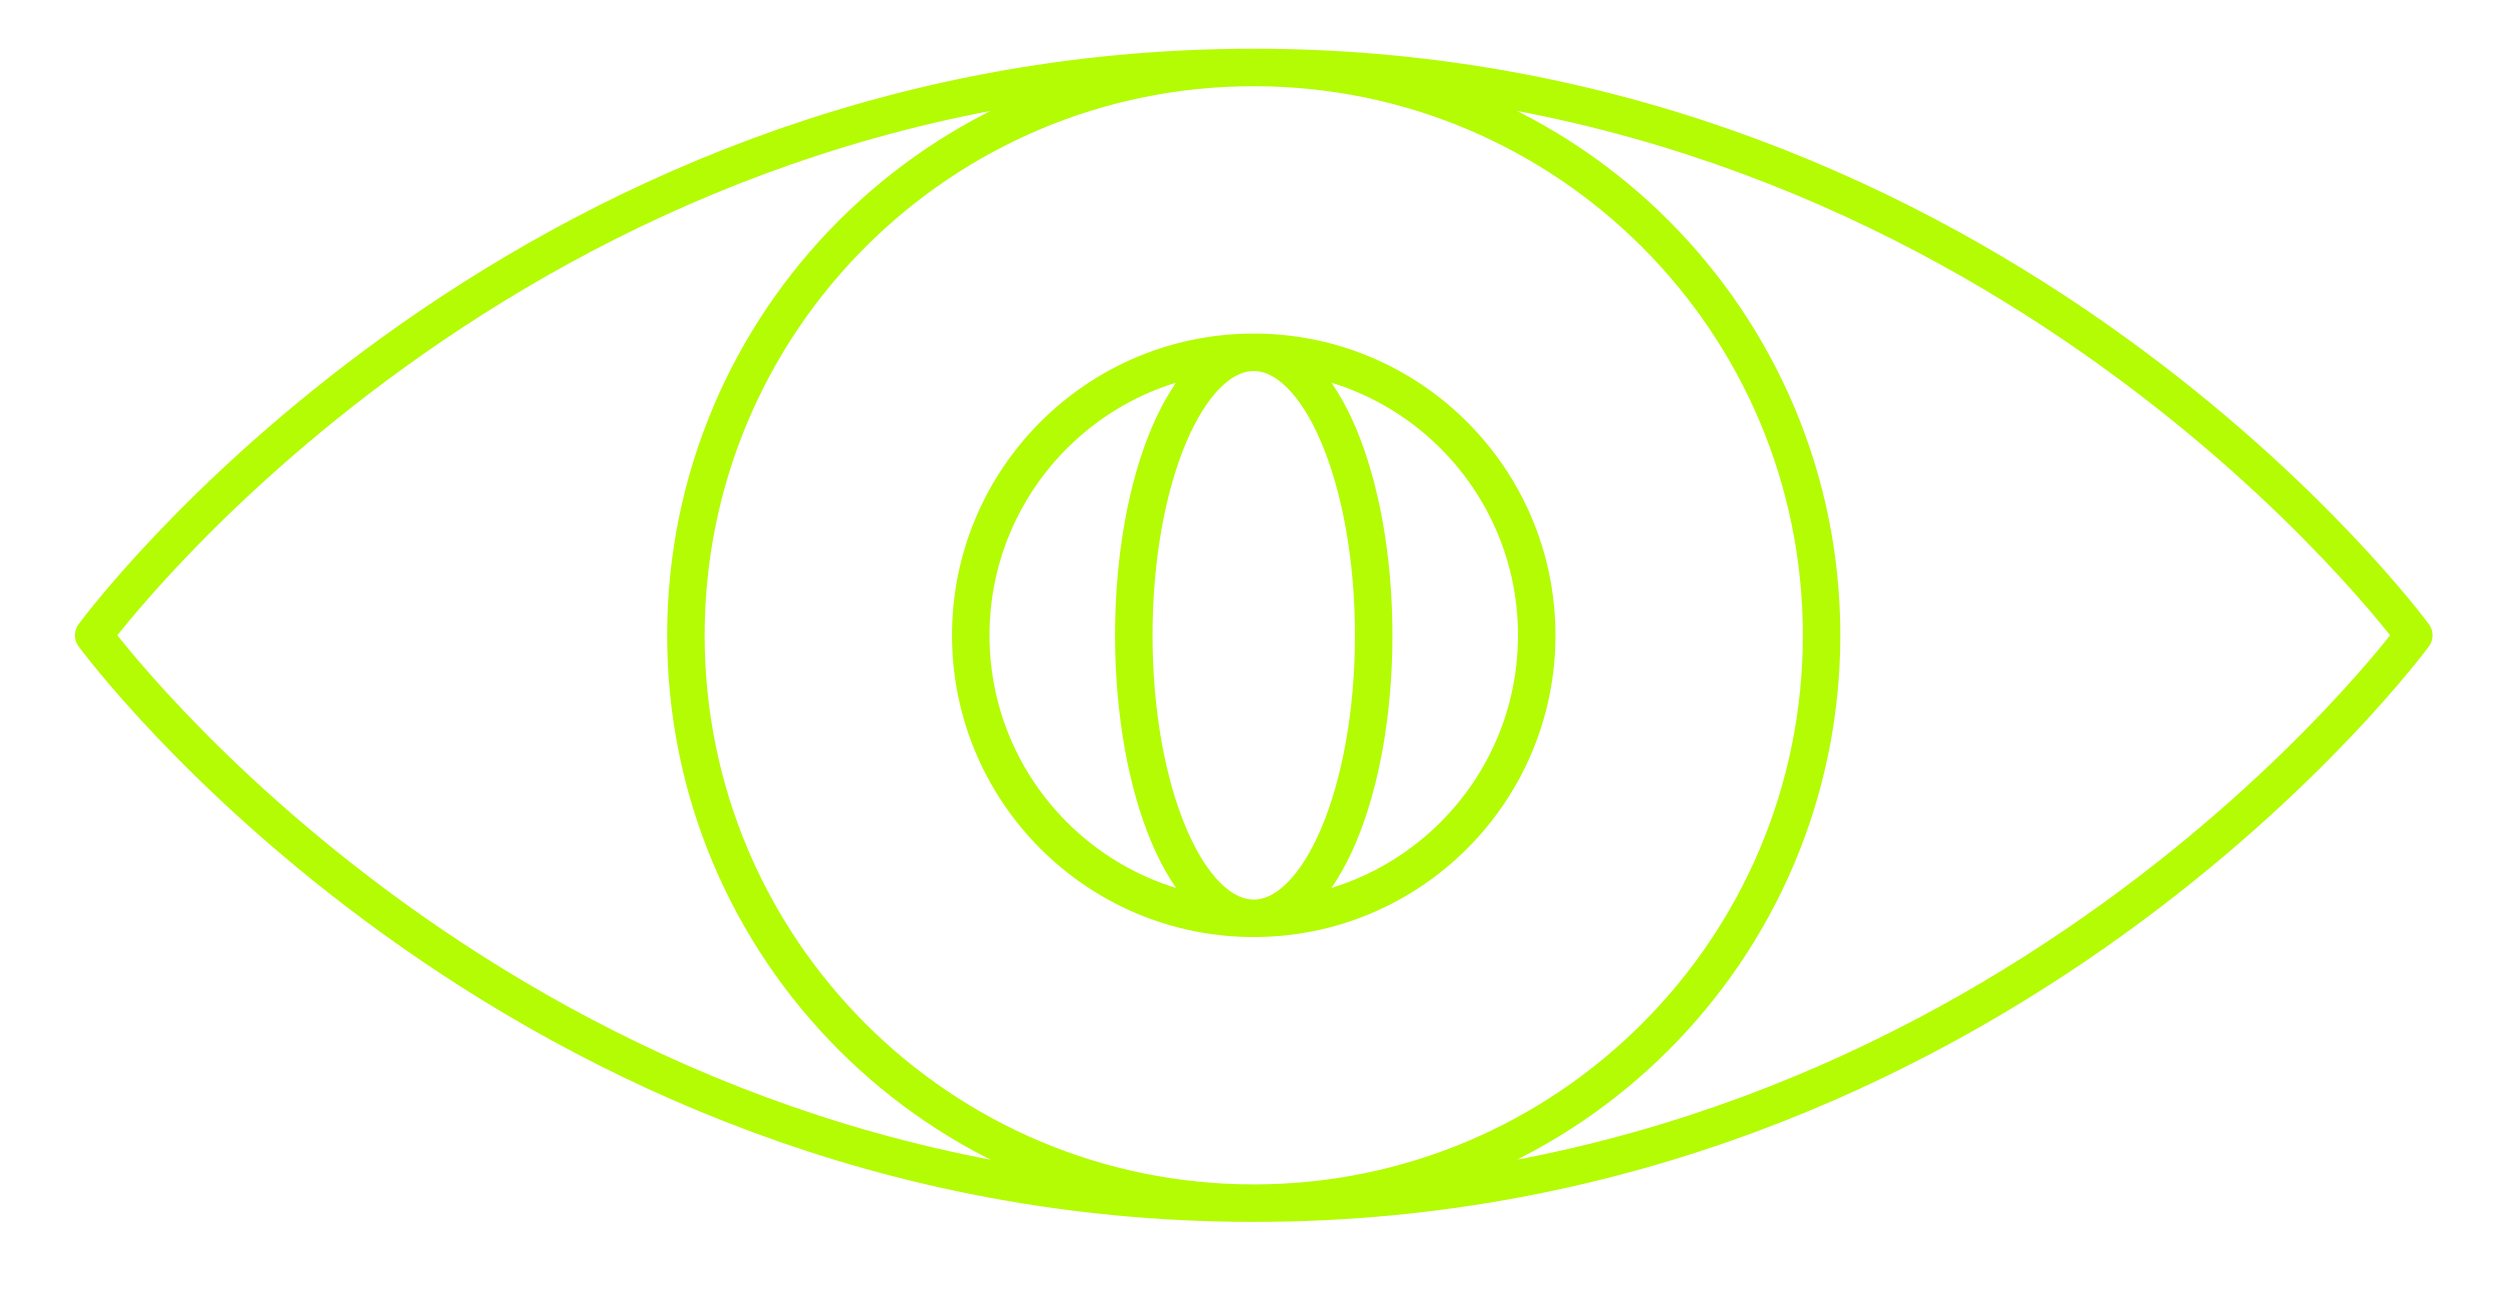 <?xml version="1.0" encoding="utf-8"?>
<!-- Generator: Adobe Illustrator 27.1.1, SVG Export Plug-In . SVG Version: 6.00 Build 0)  -->
<svg version="1.1" id="Layer_1" xmlns="http://www.w3.org/2000/svg" xmlns:xlink="http://www.w3.org/1999/xlink" x="0px" y="0px"
	 viewBox="0 0 667 345" style="enable-background:new 0 0 667 345;" xml:space="preserve">
<style type="text/css">
	.st0{fill:none;stroke:#B3FC03;stroke-width:10;stroke-linecap:round;stroke-linejoin:round;stroke-miterlimit:10;}
</style>
<path class="st0" d="M334.5,321c83.7,0,151.5-67.8,151.5-151.5S418.2,18,334.5,18 M334.5,321C250.8,321,183,253.2,183,169.5
	S250.8,18,334.5,18 M334.5,321C533,321,644,169.5,644,169.5S533,18,334.5,18 M334.5,321C136,321,25,169.5,25,169.5S136,18,334.5,18
	 M334.5,245c41.7,0,75.5-33.8,75.5-75.5S376.2,94,334.5,94 M334.5,245c-41.7,0-75.5-33.8-75.5-75.5S292.8,94,334.5,94 M334.5,245
	c17.7,0,32-33.8,32-75.5S352.2,94,334.5,94 M334.5,245c-17.7,0-32-33.8-32-75.5s14.3-75.5,32-75.5"/>
</svg>
